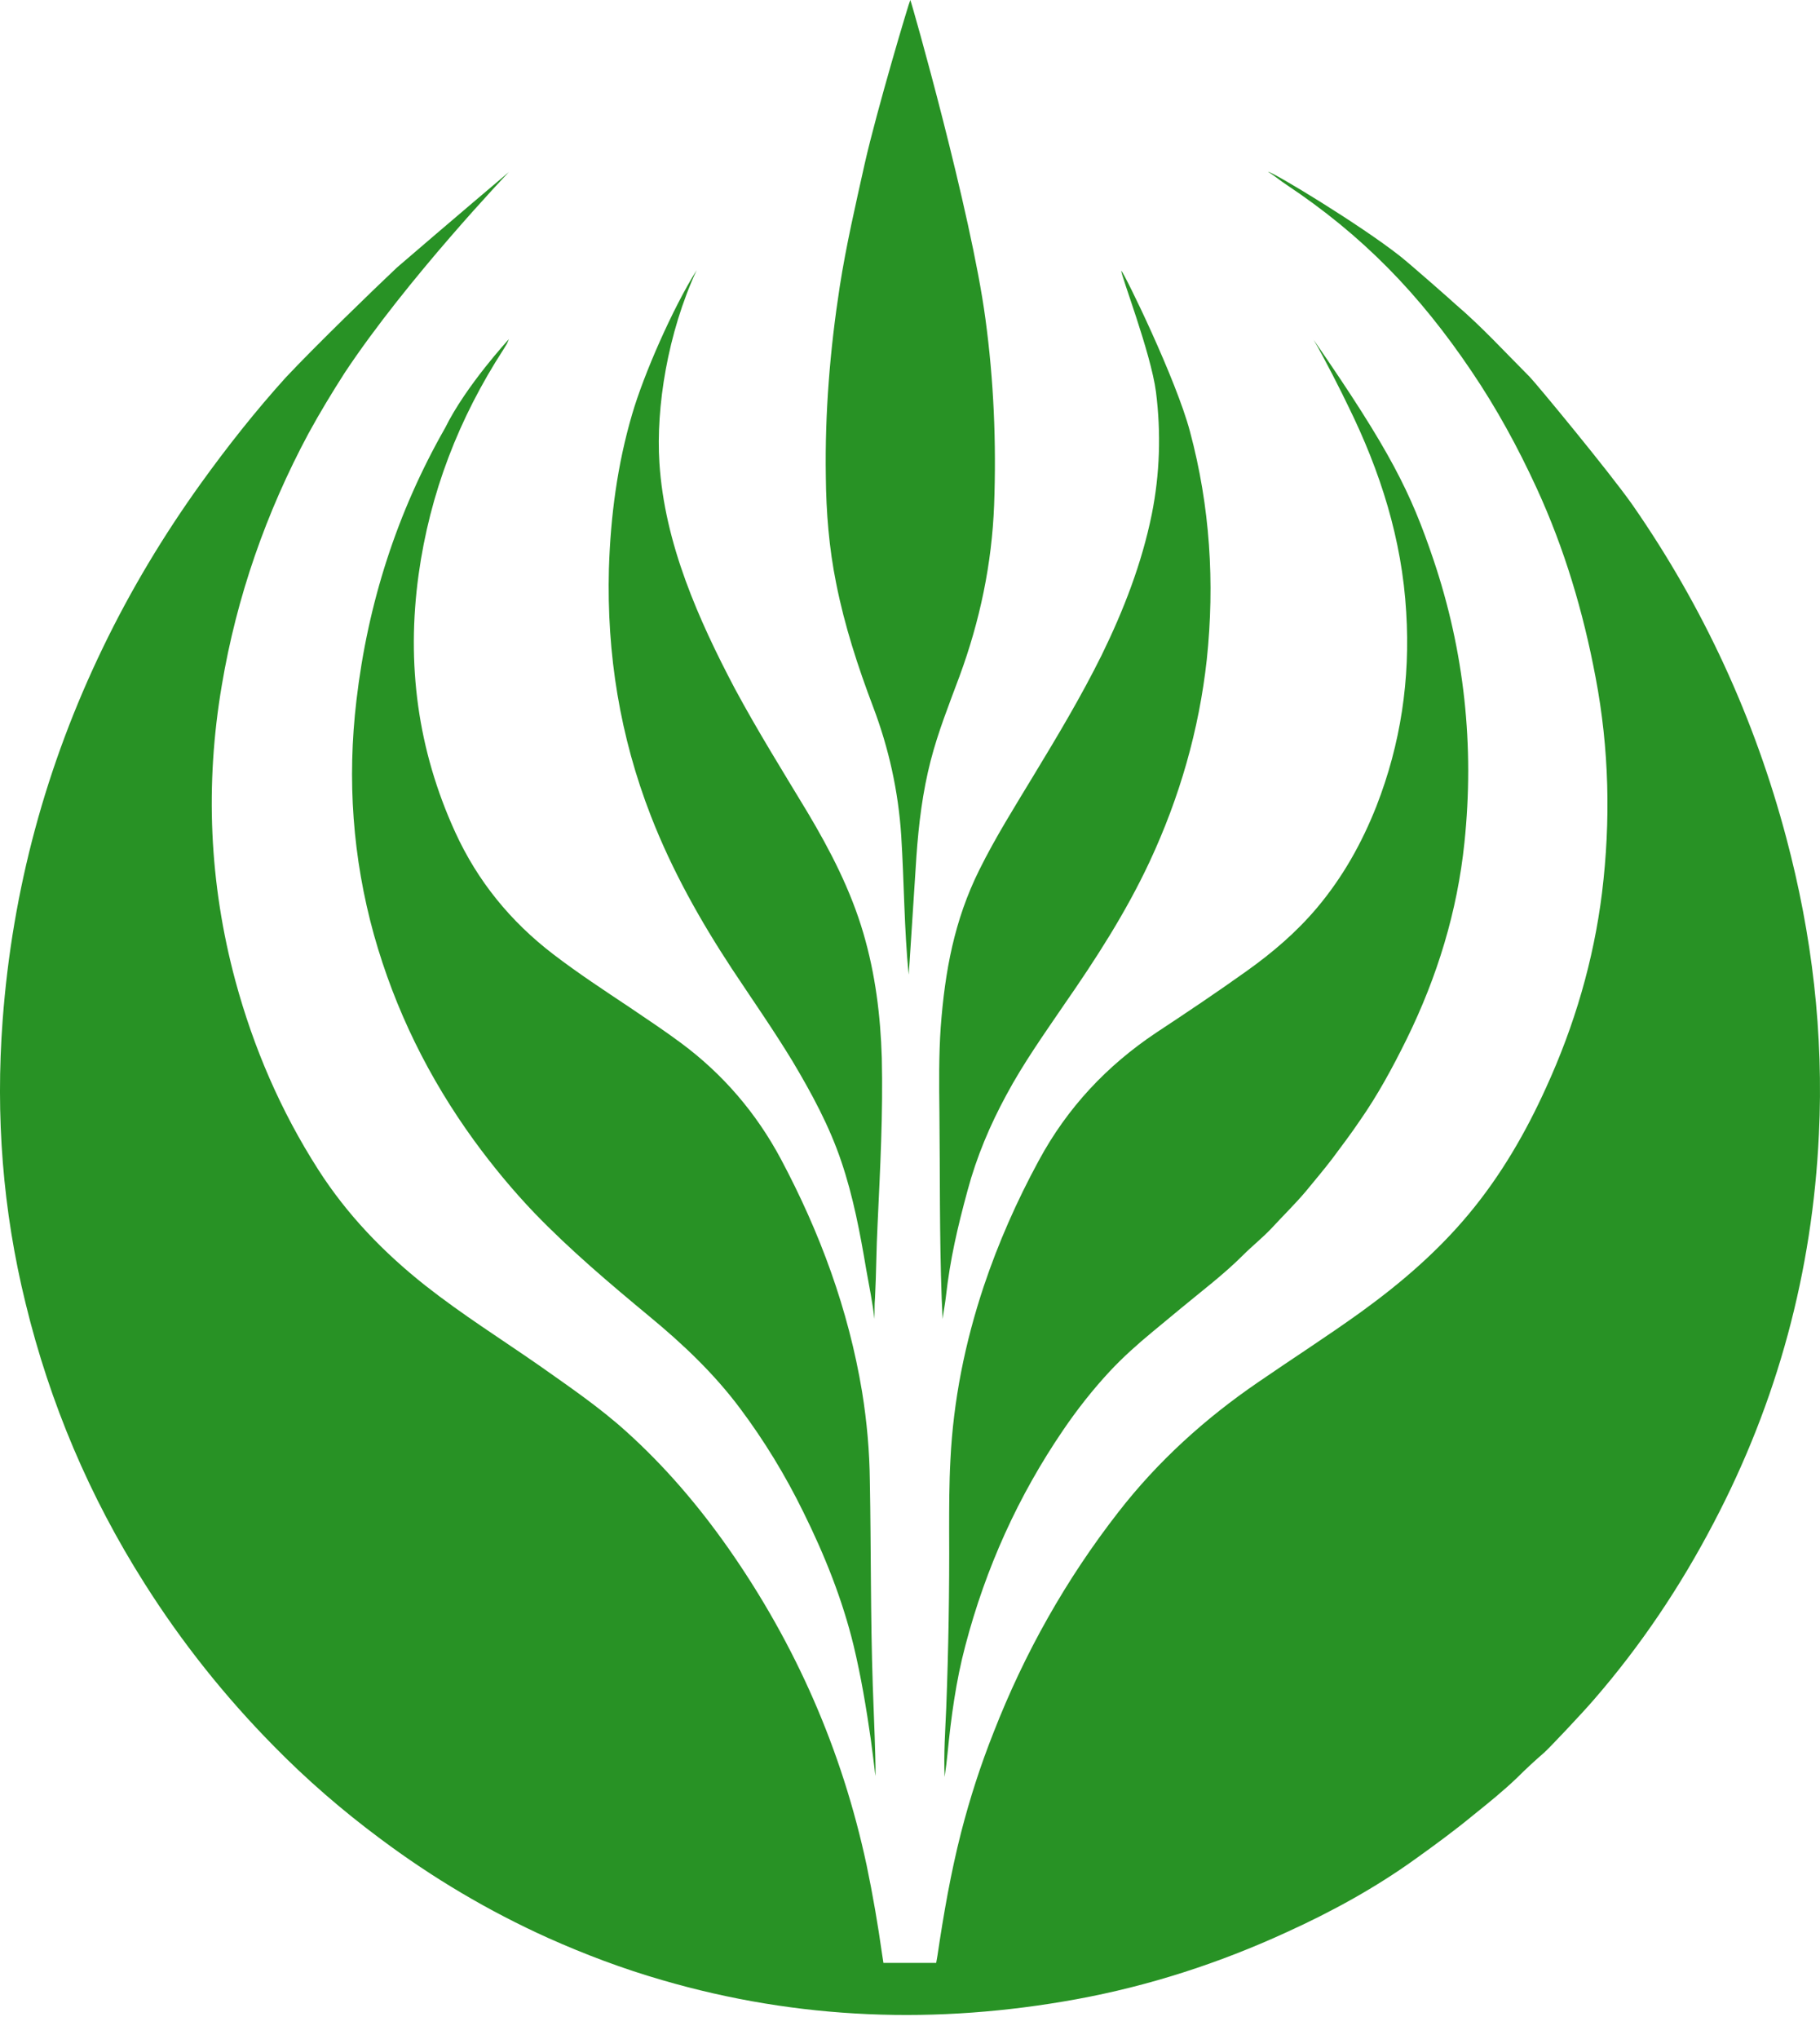 <svg width="67" height="75" viewBox="0 0 67 75" fill="none" xmlns="http://www.w3.org/2000/svg">
<path d="M46.679 6.316C46.905 6.351 50.075 8.27 51.529 9.414C51.91 9.712 53.519 11.13 53.59 11.201C54.555 12.024 55.413 12.965 56.307 13.859C56.533 14.085 59.274 17.398 60.108 18.59C62.706 22.331 64.589 26.419 65.757 30.816C66.71 34.391 67.139 38.025 66.96 41.731C66.722 46.784 65.435 51.562 63.076 56.043C61.86 58.367 60.406 60.535 58.69 62.513C58.261 63.014 57.022 64.325 56.843 64.48C56.498 64.778 56.164 65.087 55.842 65.409C55.33 65.898 54.782 66.339 54.234 66.779C53.554 67.34 52.839 67.864 52.124 68.376C50.635 69.449 49.026 70.331 47.346 71.093C44.879 72.225 42.305 73.059 39.636 73.548C34.488 74.489 29.4 74.311 24.371 72.845C22.929 72.428 21.535 71.903 20.177 71.296C17.984 70.307 15.934 69.091 14.004 67.649C12.61 66.613 11.299 65.481 10.083 64.241C8.284 62.418 6.687 60.416 5.317 58.247C3.291 55.054 1.837 51.622 0.943 47.952C0.097 44.52 -0.165 41.052 0.097 37.537C0.455 32.722 1.694 28.158 3.791 23.821C4.816 21.7 6.02 19.698 7.39 17.791C8.367 16.433 9.404 15.122 10.524 13.883C11.633 12.703 13.777 10.629 14.612 9.843C16.578 8.151 18.735 6.328 18.735 6.328C18.735 6.328 14.969 10.272 12.681 13.728C12.216 14.455 11.775 15.181 11.358 15.944C9.797 18.852 8.713 21.95 8.165 25.215C7.545 28.861 7.7 32.496 8.665 36.083C9.333 38.55 10.334 40.873 11.716 43.03C12.776 44.687 14.123 46.081 15.66 47.296C17.007 48.357 18.449 49.262 19.855 50.239C20.951 51.014 22.059 51.765 23.06 52.67C24.478 53.946 25.718 55.399 26.814 56.96C29.293 60.499 30.997 64.384 31.902 68.615C32.129 69.699 32.319 70.807 32.474 71.903C32.498 72.046 32.522 72.213 32.522 72.213H34.464C34.464 72.213 34.488 72.07 34.512 71.939C34.738 70.414 35.001 68.901 35.382 67.411C35.704 66.16 36.097 64.944 36.574 63.741C37.718 60.809 39.243 58.104 41.173 55.626C42.627 53.755 44.367 52.182 46.321 50.847C47.584 49.977 48.871 49.155 50.111 48.261C51.576 47.201 52.935 46.033 54.091 44.639C55.258 43.233 56.164 41.672 56.915 40.015C57.963 37.727 58.666 35.332 58.976 32.842C59.298 30.196 59.239 27.539 58.738 24.917C58.285 22.51 57.594 20.186 56.569 17.958C55.878 16.456 55.092 15.015 54.162 13.644C52.255 10.82 50.17 8.663 47.334 6.78C47.203 6.697 46.905 6.459 46.679 6.316Z" fill="#289225"/>
<path d="M18.663 12.643C18.592 12.762 18.568 12.798 18.532 12.858C16.888 15.396 15.827 18.137 15.41 21.14C14.957 24.429 15.374 27.586 16.757 30.613C17.579 32.413 18.794 33.902 20.367 35.106C21.285 35.809 22.25 36.44 23.215 37.084C23.847 37.513 24.479 37.93 25.086 38.383C26.623 39.527 27.839 40.945 28.745 42.637C30.186 45.342 31.235 48.178 31.736 51.205C31.914 52.301 32.01 53.397 32.022 54.494C32.069 56.996 32.045 59.487 32.129 61.989C32.153 62.621 32.177 63.264 32.2 63.896C32.2 64.003 32.248 65.099 32.224 65.338C32.2 65.075 32.069 64.074 32.057 63.991C31.891 62.835 31.7 61.691 31.426 60.547C31.009 58.831 30.353 57.199 29.567 55.614C28.912 54.279 28.137 53.004 27.243 51.812C26.29 50.537 25.146 49.453 23.919 48.44C22.453 47.225 20.999 45.997 19.676 44.627C18.878 43.793 18.139 42.899 17.46 41.969C15.78 39.658 14.54 37.143 13.766 34.391C12.979 31.555 12.777 28.683 13.122 25.763C13.539 22.2 14.612 18.852 16.387 15.742C17.15 14.192 18.735 12.476 18.735 12.476L18.663 12.643Z" fill="#289225"/>
<path d="M48.358 12.5C51.183 16.588 51.933 18.113 52.767 20.58C53.911 23.964 54.281 27.443 53.911 30.994C53.649 33.533 52.91 35.94 51.778 38.24C51.266 39.276 50.718 40.289 50.05 41.243C49.729 41.719 49.383 42.172 49.038 42.637C48.728 43.042 48.394 43.435 48.072 43.828C47.679 44.293 47.238 44.722 46.821 45.175C46.487 45.532 46.106 45.83 45.761 46.176C45.046 46.891 44.235 47.499 43.461 48.142C43.115 48.428 42.77 48.714 42.424 49C41.876 49.453 41.34 49.93 40.851 50.454C40.231 51.121 39.659 51.848 39.147 52.599C37.479 55.042 36.287 57.687 35.536 60.547C35.191 61.846 35.012 63.181 34.881 64.515C34.857 64.778 34.821 65.052 34.774 65.373C34.738 64.492 34.798 63.681 34.833 62.859C34.917 60.69 34.953 58.509 34.941 56.329C34.941 55.459 34.941 54.577 34.988 53.707C35.096 51.514 35.525 49.393 36.216 47.32C36.752 45.723 37.431 44.186 38.241 42.696C39.29 40.754 40.744 39.205 42.567 37.989C43.687 37.251 44.807 36.5 45.892 35.725C46.845 35.046 47.727 34.295 48.489 33.39C49.431 32.27 50.134 31.018 50.67 29.66C51.564 27.372 51.921 24.989 51.767 22.522C51.612 19.841 50.813 17.338 49.633 14.943C49.407 14.466 48.752 13.168 48.358 12.5Z" fill="#289225"/>
<path d="M33.451 35.856C33.285 34.188 33.285 32.46 33.177 30.744C33.07 29.112 32.724 27.539 32.141 26.002C31.581 24.524 31.092 23.023 30.782 21.461C30.52 20.163 30.413 18.852 30.401 17.517C30.365 15.181 30.556 12.858 30.913 10.546C31.151 9.021 31.497 7.531 31.831 6.03C32.272 4.075 33.463 0.083 33.511 0C33.559 0.083 35.751 7.805 36.276 11.726C36.585 14.002 36.681 16.29 36.597 18.578C36.514 20.746 36.073 22.844 35.322 24.881C34.941 25.906 34.536 26.919 34.262 27.98C33.964 29.136 33.821 30.303 33.737 31.495C33.642 32.889 33.463 35.821 33.451 35.856Z" fill="#289225"/>
<path d="M34.702 48.524C34.691 48.297 34.679 48.047 34.667 47.785C34.583 45.497 34.607 43.209 34.583 40.921C34.571 39.896 34.559 38.812 34.631 37.787C34.786 35.725 35.131 33.855 36.049 32.008C36.645 30.804 37.36 29.672 38.051 28.528C38.933 27.074 39.803 25.62 40.553 24.107C41.364 22.451 42.031 20.735 42.4 18.923C42.698 17.434 42.746 15.932 42.555 14.419C42.365 12.965 41.245 10.081 41.28 9.962C41.399 10.069 43.294 13.942 43.806 15.873C44.545 18.625 44.724 21.438 44.426 24.262C44.14 26.86 43.425 29.338 42.317 31.71C41.447 33.569 40.339 35.285 39.171 36.965C38.432 38.049 37.67 39.122 37.05 40.278C36.442 41.398 35.954 42.553 35.62 43.793C35.251 45.151 34.977 46.319 34.822 47.701C34.786 47.999 34.762 48.083 34.702 48.524Z" fill="#289225"/>
<path d="M32.188 48.523C32.14 47.999 31.985 47.26 31.89 46.712C31.663 45.366 31.413 44.031 30.972 42.732C30.531 41.421 29.876 40.218 29.173 39.038C28.47 37.882 27.695 36.774 26.945 35.642C25.777 33.866 24.74 32.019 23.965 30.029C22.822 27.098 22.333 24.059 22.416 20.925C22.476 18.995 22.726 17.088 23.274 15.229C23.703 13.763 24.752 11.368 25.646 9.938C24.573 12.262 24.144 14.991 24.275 17.029C24.371 18.518 24.728 19.96 25.241 21.366C25.741 22.736 26.373 24.047 27.052 25.334C27.886 26.883 28.815 28.373 29.721 29.874C30.567 31.292 31.318 32.746 31.783 34.331C32.224 35.833 32.414 37.358 32.462 38.919C32.51 40.957 32.402 42.994 32.307 45.032C32.259 45.938 32.259 46.843 32.212 47.749C32.188 47.975 32.2 48.369 32.188 48.523Z" fill="#289225"/>
</svg>
